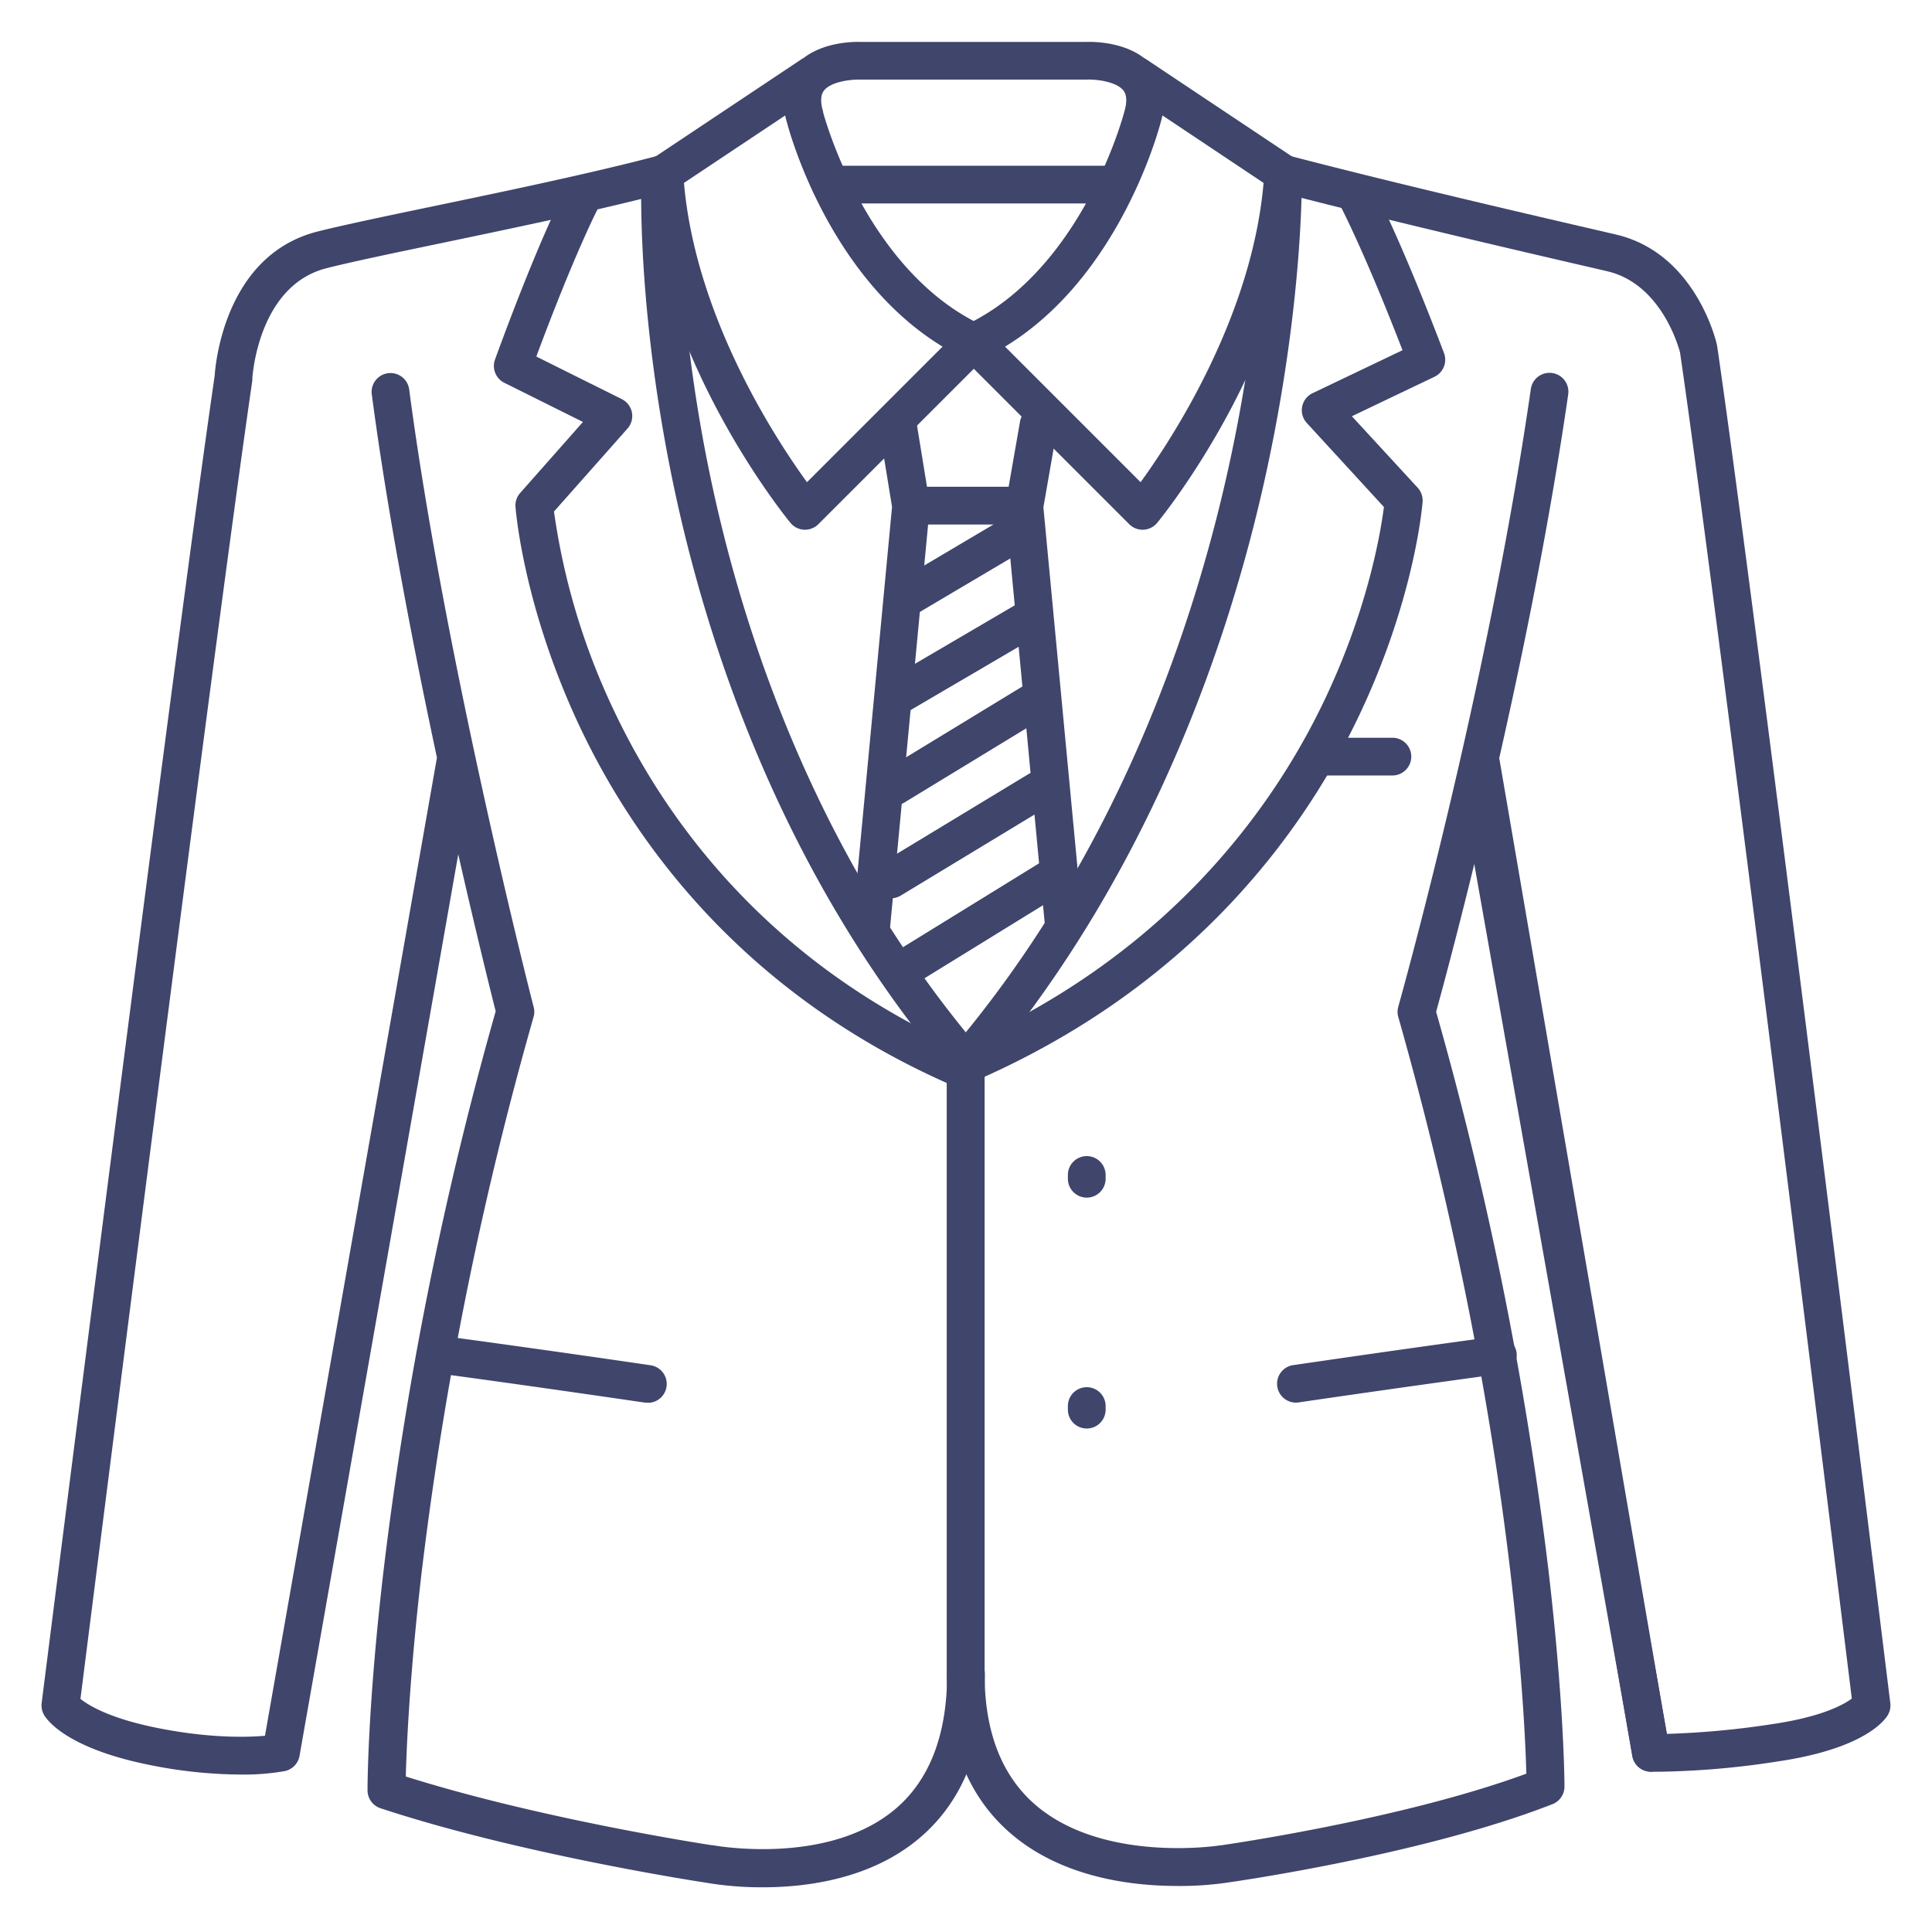 <?xml version="1.0" ?><svg viewBox="0 0 512 512" xmlns="http://www.w3.org/2000/svg"><defs><style>.cls-1{fill:#3f456b;}</style></defs><title/><g id="Lines"><path class="cls-1" d="M213.34,140.38h-.24a5,5,0,0,1-3.62-1.82c-1.45-1.76-35.55-43.75-38.41-92.34a5,5,0,0,1,2.22-4.45l39.14-26.09a3.25,3.25,0,0,1,.57-.33c5.67-4.39,13.83-4.3,15.35-4.24h59.43c1.52-.06,9.68-.14,15.36,4.24a4.18,4.18,0,0,1,.57.33l39.13,26.09a5,5,0,0,1,2.22,4.45c-2.86,48.59-36.95,90.58-38.4,92.34a5,5,0,0,1-7.4.36L258.07,97.73l-41.2,41.19A5,5,0,0,1,213.34,140.38Zm53-48.52,35.93,35.93c8.32-11.47,29.51-43.79,32.59-79.32L308.06,30.59c-.12.57-.27,1.15-.44,1.75C306.91,35.05,296.44,73.55,266.35,91.86ZM181.26,48.47c3.09,35.52,24.27,67.85,32.6,79.32l35.93-35.93c-30.1-18.31-40.57-56.81-41.27-59.52-.18-.6-.32-1.18-.44-1.74Zm46.25-27.38c-2.53,0-7.4.66-9.14,2.9-.91,1.16-1,3.05-.23,5.62,0,.05,0,.11,0,.17.11.4,10.55,39.83,39.89,55.29,29.42-15.5,39.78-54.88,39.88-55.29,0-.06,0-.12.05-.17.75-2.57.67-4.47-.24-5.63-1.89-2.41-7.41-3-9.64-2.88H227.51Z"/><path class="cls-1" d="M295.7,53.92H220.11a5,5,0,0,1,0-10H295.7a5,5,0,0,1,0,10Z"/><path class="cls-1" d="M63.74,470.27a123.64,123.64,0,0,1-24.19-2.56c-21.61-4.35-27-11.75-27.84-13.18a5,5,0,0,1-.67-3.19c.35-2.79,35.26-279.27,45.85-351.74.21-3.29,2.79-32,27.22-38.23,6.77-1.71,18-4.06,31-6.77,18.85-3.93,42.32-8.83,59.62-13.43a5,5,0,1,1,2.56,9.66c-17.56,4.67-41.17,9.6-60.14,13.56-12.88,2.69-24,5-30.58,6.68-18.28,4.62-19.69,29-19.7,29.29a3.91,3.91,0,0,1,0,.48c-10,68.48-42.1,322.08-45.55,349.38,2.12,1.71,7.7,5.15,20.26,7.68,13.8,2.78,23.79,2.52,28.64,2.1l45.45-258.5a5,5,0,0,1,9.85,1.74L79.37,465.36a5,5,0,0,1-3.92,4A62.4,62.4,0,0,1,63.74,470.27Z"/><path class="cls-1" d="M439.69,469.53c-1.45,0-2.24,0-2.36,0a5,5,0,0,1-4.7-4.12L388.68,217.62a5,5,0,0,1,9.84-1.74L441.75,459.5a227.89,227.89,0,0,0,28-2.6c13.06-1.93,18.82-5.13,21-6.76-3.45-28-35.47-287.88-45.52-356.71-.45-1.73-5.09-18.26-19.35-21.56l-2.14-.5c-16.89-3.9-56.44-13.06-85-20.53a5,5,0,1,1,2.54-9.68C369.69,48.6,409.14,57.73,426,61.63l2.15.5C449.27,67,454.79,90.37,455,91.36c0,.13.05.25.07.38,10.55,72.15,45.53,356.75,45.88,359.62a5,5,0,0,1-.67,3.17c-.87,1.46-6.36,8.91-29.09,12.26A222.7,222.7,0,0,1,439.69,469.53Z"/><path class="cls-1" d="M202.11,500.15a88.43,88.43,0,0,1-15.22-1.25c-2.55-.39-49.59-7.66-86.06-19.7a5,5,0,0,1-3.43-4.75c0-.89,0-22.25,4.3-58.68A960.25,960.25,0,0,1,131.36,268c-2.91-11.52-23.94-96-32.85-163.62a5,5,0,0,1,9.91-1.31c9.45,71.78,32.72,162.84,33,163.75a5,5,0,0,1,0,2.61,951.22,951.22,0,0,0-29.68,147.25c-3.21,27.45-4,46.55-4.2,54.11,36,11.37,80.55,18.13,81,18.19l.22,0c.3.06,30.13,5.61,48.2-9.31C246.25,472,251,459.87,251,443.64a5,5,0,0,1,10,0c0,19.39-6,34.14-17.79,43.86C230.57,497.91,214,500.15,202.11,500.15Z"/><path class="cls-1" d="M256,286.46a5,5,0,0,1-3.81-1.76c-45.32-53.34-65.25-115.14-74-157.59-9.46-46-8.25-78.93-8.2-80.31a5,5,0,0,1,10,.4c0,.33-1.21,33.34,8.06,78.18,8.52,41.23,27.88,101.21,71.75,152.84a5,5,0,0,1-3.81,8.24Z"/><path class="cls-1" d="M437.48,469.5a5,5,0,0,1-4.92-4.16l-45-262.13a5,5,0,0,1,9.86-1.69l45,262.13a5,5,0,0,1-4.09,5.77A4.89,4.89,0,0,1,437.48,469.5Z"/><path class="cls-1" d="M312,499.8c-12.15,0-30.38-2.23-43.89-13.69-11.43-9.69-17.22-24-17.22-42.47V281.46a5,5,0,0,1,1.19-3.24c44-51.74,64.16-112.15,73.36-153.7,10-45.06,9.53-78.1,9.52-78.43A5,5,0,0,1,339.91,41H340a5,5,0,0,1,5,4.91c0,1.39.47,34.57-9.75,80.77C325.89,169,305.4,230.3,260.93,283.29V443.64c0,15.4,4.59,27.12,13.65,34.82,18.09,15.37,48.5,10.63,48.81,10.58l.11,0c.49-.07,47.9-6.81,81-19-.46-17-4.2-95.82-33.94-200.53a4.84,4.84,0,0,1,0-2.72c.23-.83,23.58-83.83,35.13-163.7a5,5,0,0,1,9.9,1.43c-10.83,74.88-31.93,152.42-35,163.62a964.57,964.57,0,0,1,29.67,147.15c4.27,36.18,4.34,57.29,4.34,58.17a5,5,0,0,1-3.18,4.66c-34,13.31-83.65,20.44-86.47,20.83A86.32,86.32,0,0,1,312,499.8Z"/><path class="cls-1" d="M231,250l-.48,0A5,5,0,0,1,226,244.5l10.4-110.16-3.42-21a5,5,0,0,1,9.87-1.61l3.52,21.63a4.92,4.92,0,0,1,0,1.27l-10.46,110.8A5,5,0,0,1,231,250Z"/><path class="cls-1" d="M281.94,250a5,5,0,0,1-5-4.53l-10.45-110.8a4.57,4.57,0,0,1,.05-1.33l3.78-21.63a5,5,0,1,1,9.85,1.73l-3.66,21L286.92,244.5a5,5,0,0,1-4.51,5.45Z"/><path class="cls-1" d="M270.93,139h-28.8a5,5,0,0,1,0-10h28.8a5,5,0,0,1,0,10Z"/><path class="cls-1" d="M255,287.49a5,5,0,0,1-2-9.6c54.91-23.47,83-61.91,96.86-90,12.52-25.34,16.05-46.9,16.89-53.53L346.32,112.1a5,5,0,0,1,1.52-7.9l23.84-11.39c-10.69-27.64-17-39.29-17.07-39.41a5,5,0,0,1,8.77-4.8c.3.53,7.31,13.44,19.29,44.95a5,5,0,0,1-2.51,6.29l-21.9,10.47,17.42,18.92A5,5,0,0,1,377,133c-.08,1.1-2.25,27.15-18.12,59.29-14.63,29.63-44.18,70.12-101.89,94.79A4.94,4.94,0,0,1,255,287.49Z"/><path class="cls-1" d="M253,287.49a4.89,4.89,0,0,1-2-.44c-55-24.48-83.19-64.65-97.13-94-15.11-31.85-17.17-57.65-17.26-58.74a5,5,0,0,1,1.25-3.68l16.63-18.81-20.83-10.37a5,5,0,0,1-2.47-6.19c11.41-31.24,18.09-44,18.37-44.56a5,5,0,0,1,8.85,4.66c-.13.25-6.14,11.84-16.28,39.13l22.65,11.28a5,5,0,0,1,1.52,7.79l-19.49,22a181.08,181.08,0,0,0,16.27,53.53c13.23,27.73,39.92,65.65,92,88.82a5,5,0,0,1-2,9.57Z"/><path class="cls-1" d="M171.74,371.71a6.27,6.27,0,0,1-.74,0c-.25,0-25-3.7-53.27-7.53a5,5,0,0,1,1.34-9.9c28.3,3.83,53.15,7.5,53.39,7.54a5,5,0,0,1-.72,9.94Z"/><path class="cls-1" d="M343.39,371.71a5,5,0,0,1-.72-9.94c.25,0,25.09-3.71,53.39-7.54a5,5,0,1,1,1.34,9.9c-28.24,3.83-53,7.49-53.27,7.53A6.13,6.13,0,0,1,343.39,371.71Z"/><path class="cls-1" d="M288,317.38a5,5,0,0,1-5-5v-1a5,5,0,0,1,10,0v1A5,5,0,0,1,288,317.38Z"/><path class="cls-1" d="M288,378.57a5,5,0,0,1-5-5v-.95a5,5,0,0,1,10,0v.95A5,5,0,0,1,288,378.57Z"/><path class="cls-1" d="M369,205.51H351a5,5,0,0,1,0-10h18a5,5,0,0,1,0,10Z"/></g><g id="Outline"><path class="cls-1" d="M240.9,163.07a5,5,0,0,1-2.56-9.31l29.5-17.46a5,5,0,0,1,5.09,8.61l-29.49,17.46A5,5,0,0,1,240.9,163.07Z"/><path class="cls-1" d="M239,188.75a5,5,0,0,1-2.53-9.32l33.3-19.51a5,5,0,0,1,5.06,8.62l-33.3,19.52A5.07,5.07,0,0,1,239,188.75Z"/><path class="cls-1" d="M237.09,213.4a5,5,0,0,1-2.61-9.27l37.11-22.6a5,5,0,0,1,5.2,8.54l-37.1,22.6A5,5,0,0,1,237.09,213.4Z"/><path class="cls-1" d="M236.14,238.05a5,5,0,0,1-2.6-9.28l39-23.62a5,5,0,0,1,5.18,8.55l-39,23.63A5,5,0,0,1,236.14,238.05Z"/><path class="cls-1" d="M238,262.7a5,5,0,0,1-2.63-9.26l40-24.65a5,5,0,1,1,5.24,8.51l-40,24.66A5,5,0,0,1,238,262.7Z"/></g></svg>